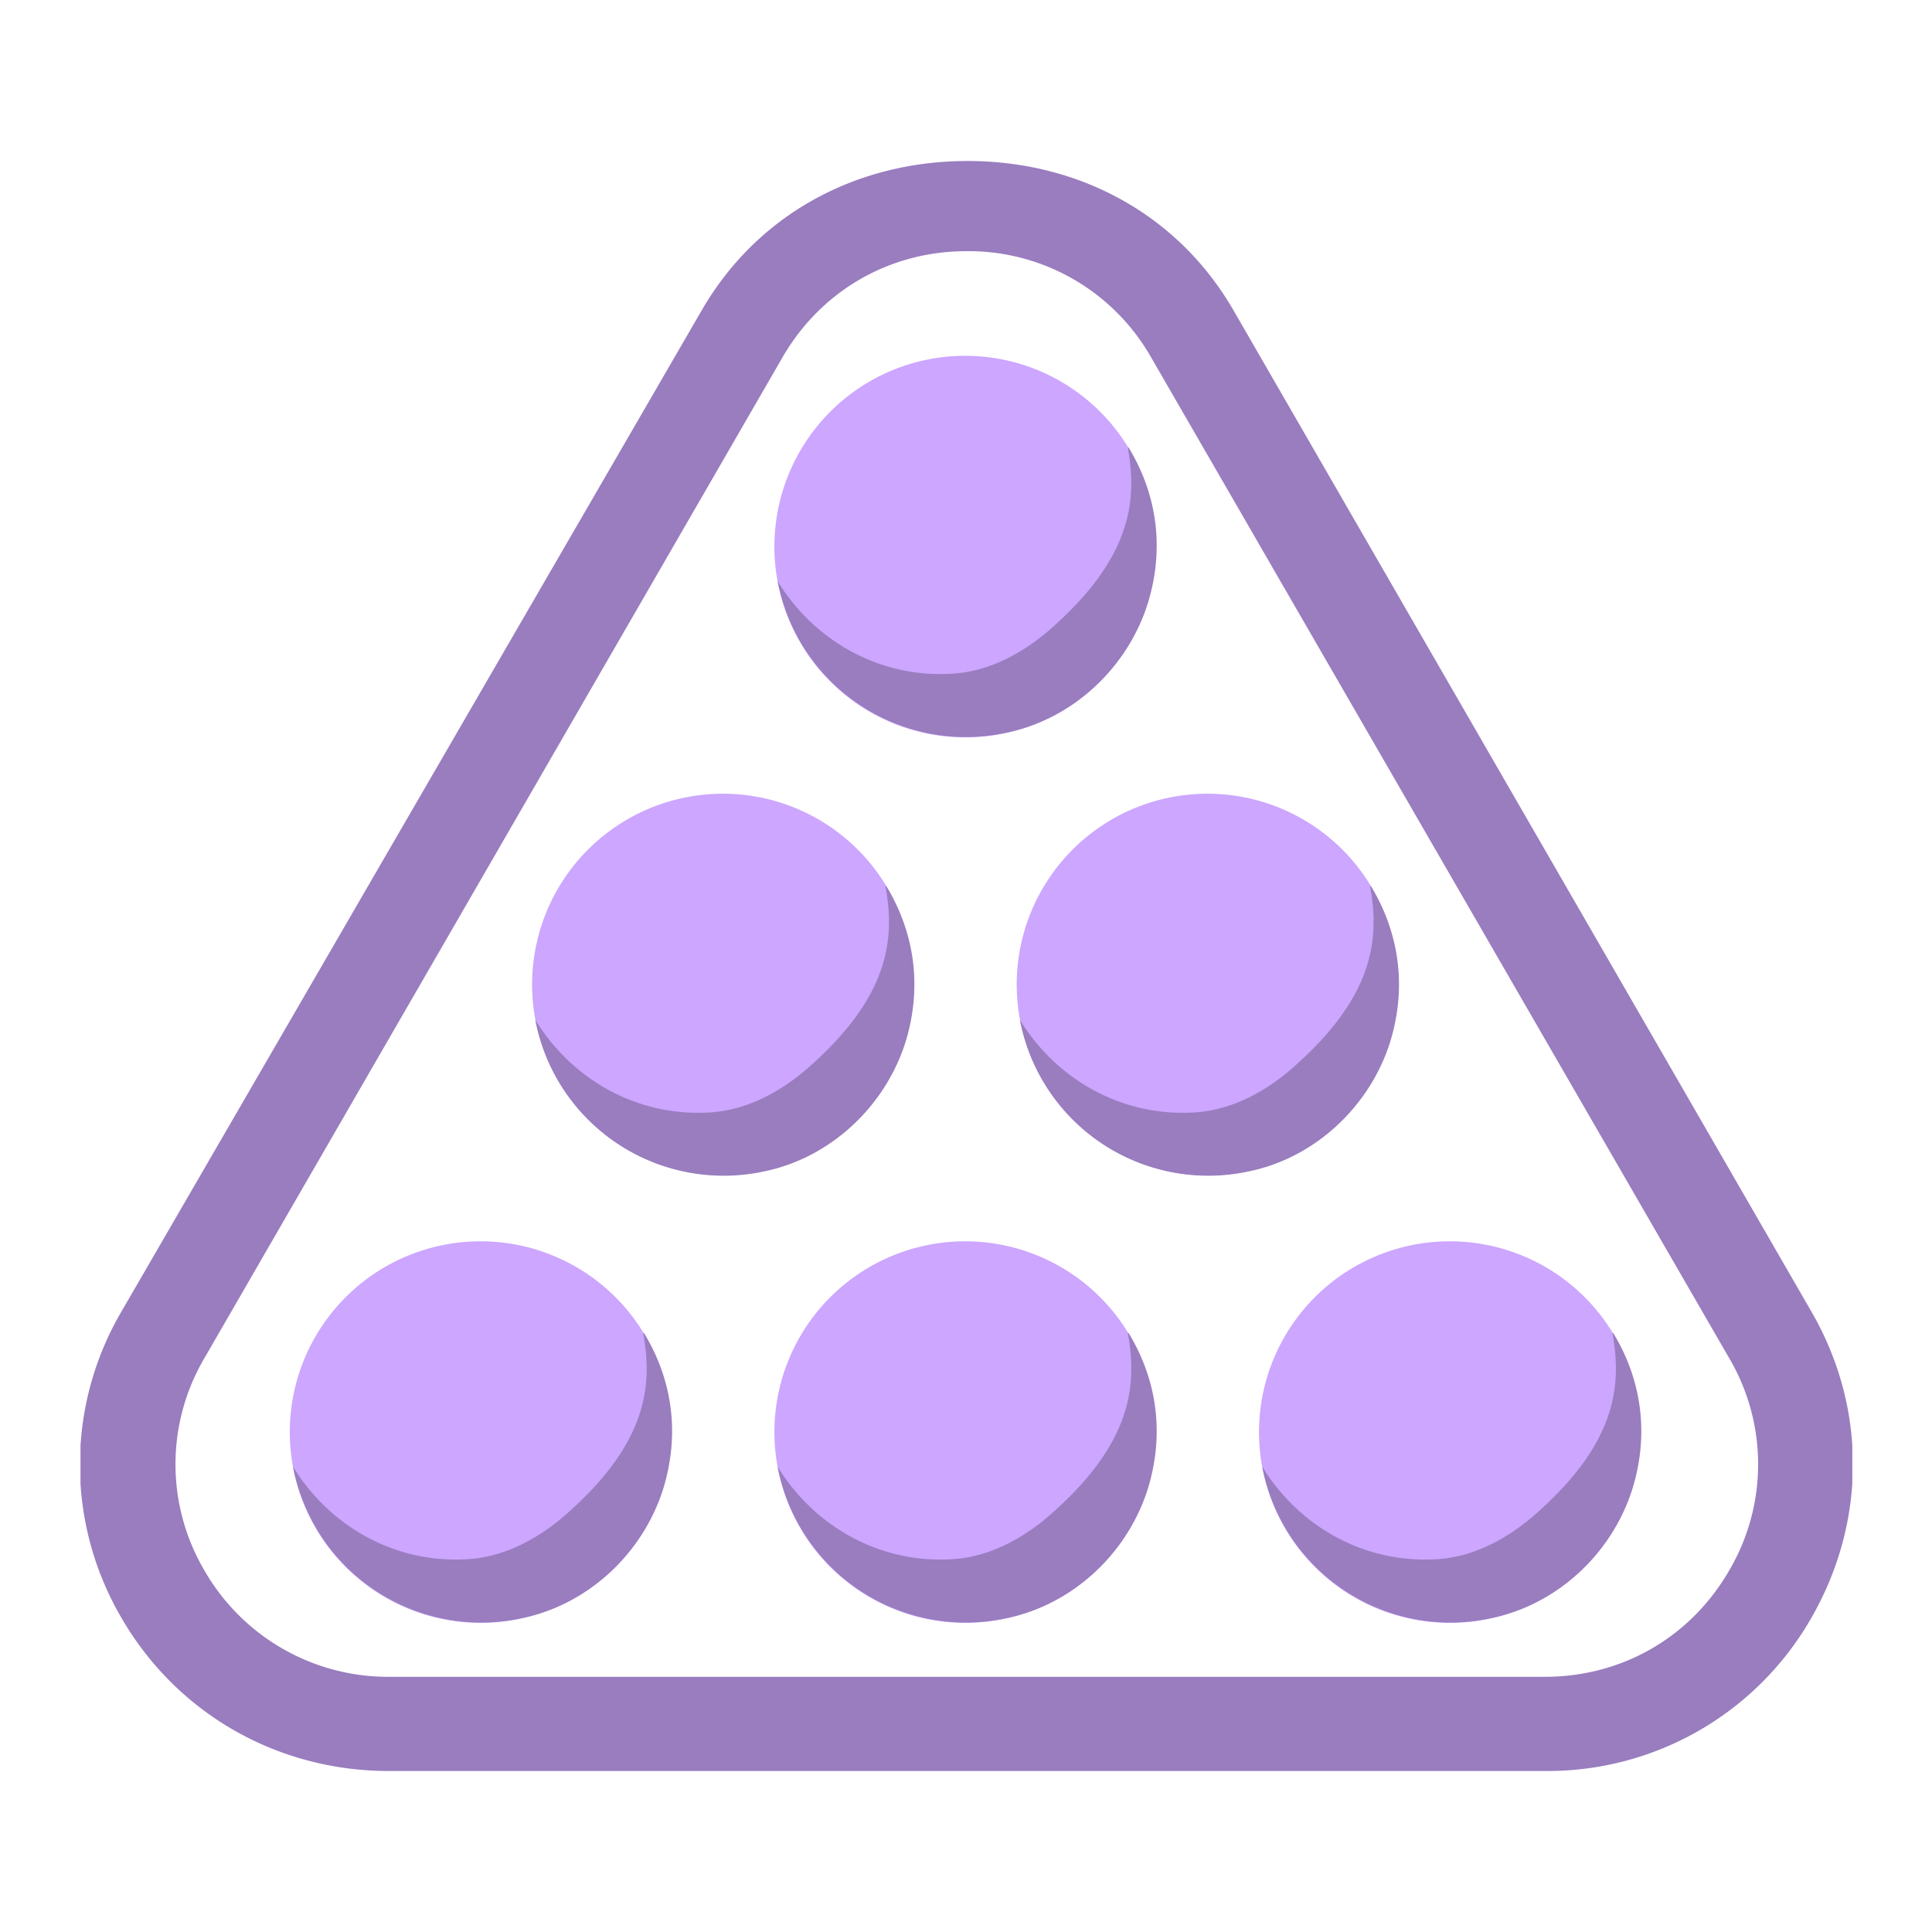 <svg xmlns="http://www.w3.org/2000/svg" fill="none" viewBox="0 0 24 24"
                        class="icon-container size-icon-m muted-icon">
                        <g clip-path="url(#snooker_svg__a)">
                            <path fill="#cca6ff"
                                d="M11.99 9.16a2.37 2.37 0 1 0 0-4.74 2.37 2.37 0 0 0 0 4.74"></path>
                            <path fill="#997dbf" fill-rule="evenodd"
                                d="M14.01 5.56c.12.66.05 1.38-.99 2.28-.34.29-.76.51-1.21.53-.91.05-1.71-.43-2.15-1.15a2.382 2.382 0 0 0 2.85 1.88c.82-.17 1.5-.81 1.75-1.61.22-.72.09-1.39-.24-1.93z"
                                clip-rule="evenodd"></path>
                            <path fill="#cca6ff"
                                d="M8.98 14.6a2.37 2.37 0 1 0 0-4.74 2.37 2.37 0 0 0 0 4.74"></path>
                            <path fill="#997dbf" fill-rule="evenodd"
                                d="M11 11.01c.12.66.05 1.38-.99 2.28-.34.29-.76.51-1.21.53-.91.05-1.71-.43-2.15-1.15a2.382 2.382 0 0 0 2.85 1.88c.82-.17 1.5-.81 1.75-1.61.22-.72.09-1.39-.24-1.93z"
                                clip-rule="evenodd"></path>
                            <path fill="#cca6ff" d="M15 14.6a2.37 2.37 0 1 0 0-4.74 2.37 2.37 0 0 0 0 4.74">
                            </path>
                            <path fill="#997dbf" fill-rule="evenodd"
                                d="M17.02 11.01c.12.66.05 1.38-.99 2.28-.34.29-.76.51-1.21.53-.91.05-1.71-.43-2.15-1.15a2.382 2.382 0 0 0 2.85 1.88c.82-.17 1.5-.81 1.75-1.61.22-.72.09-1.39-.24-1.93z"
                                clip-rule="evenodd"></path>
                            <path fill="#cca6ff"
                                d="M5.97 20.16a2.37 2.37 0 1 0 0-4.74 2.37 2.37 0 0 0 0 4.74"></path>
                            <path fill="#997dbf" fill-rule="evenodd"
                                d="M7.99 16.56c.12.66.05 1.38-.99 2.28-.34.29-.76.51-1.21.53-.91.05-1.71-.43-2.15-1.15a2.382 2.382 0 0 0 2.85 1.88c.82-.17 1.5-.81 1.75-1.61.22-.72.09-1.39-.24-1.93z"
                                clip-rule="evenodd"></path>
                            <path fill="#cca6ff"
                                d="M11.99 20.16a2.37 2.37 0 1 0 0-4.74 2.37 2.37 0 0 0 0 4.74"></path>
                            <path fill="#997dbf" fill-rule="evenodd"
                                d="M14.01 16.56c.12.66.05 1.38-.99 2.28-.34.29-.76.51-1.21.53-.91.05-1.71-.43-2.15-1.15a2.382 2.382 0 0 0 2.85 1.88c.82-.17 1.5-.81 1.75-1.61.22-.72.09-1.39-.24-1.93z"
                                clip-rule="evenodd"></path>
                            <path fill="#cca6ff"
                                d="M18.01 20.16a2.37 2.37 0 1 0 0-4.74 2.37 2.37 0 0 0 0 4.74"></path>
                            <path fill="#997dbf" fill-rule="evenodd"
                                d="M20.03 16.56c.12.66.05 1.38-.99 2.28-.34.29-.76.51-1.21.53-.91.05-1.71-.43-2.15-1.15a2.382 2.382 0 0 0 2.85 1.88c.82-.17 1.5-.81 1.75-1.61.22-.72.09-1.39-.24-1.93z"
                                clip-rule="evenodd"></path>
                            <path fill="#997dbf"
                                d="M19.19 22H4.83c-1.38 0-2.63-.71-3.32-1.9a3.765 3.765 0 0 1 0-3.81L8.72 3.85C9.41 2.66 10.64 2 12.02 2s2.61.66 3.3 1.85l7.18 12.44c.69 1.19.69 2.61 0 3.81a3.772 3.772 0 0 1-3.3 1.9zM9.72 4.44 2.54 16.87a2.6 2.6 0 0 0 0 2.64 2.63 2.63 0 0 0 2.29 1.32h14.36c.96 0 1.81-.49 2.29-1.32a2.6 2.6 0 0 0 0-2.64L14.3 4.44a2.609 2.609 0 0 0-2.29-1.32c-.96 0-1.81.49-2.29 1.32">
                            </path>
                        </g>
                        <defs>
                            <clipPath id="snooker_svg__a">
                                <path fill="#fff" d="M1 2h22.01v20H1z"></path>
                            </clipPath>
                        </defs>
                    </svg>